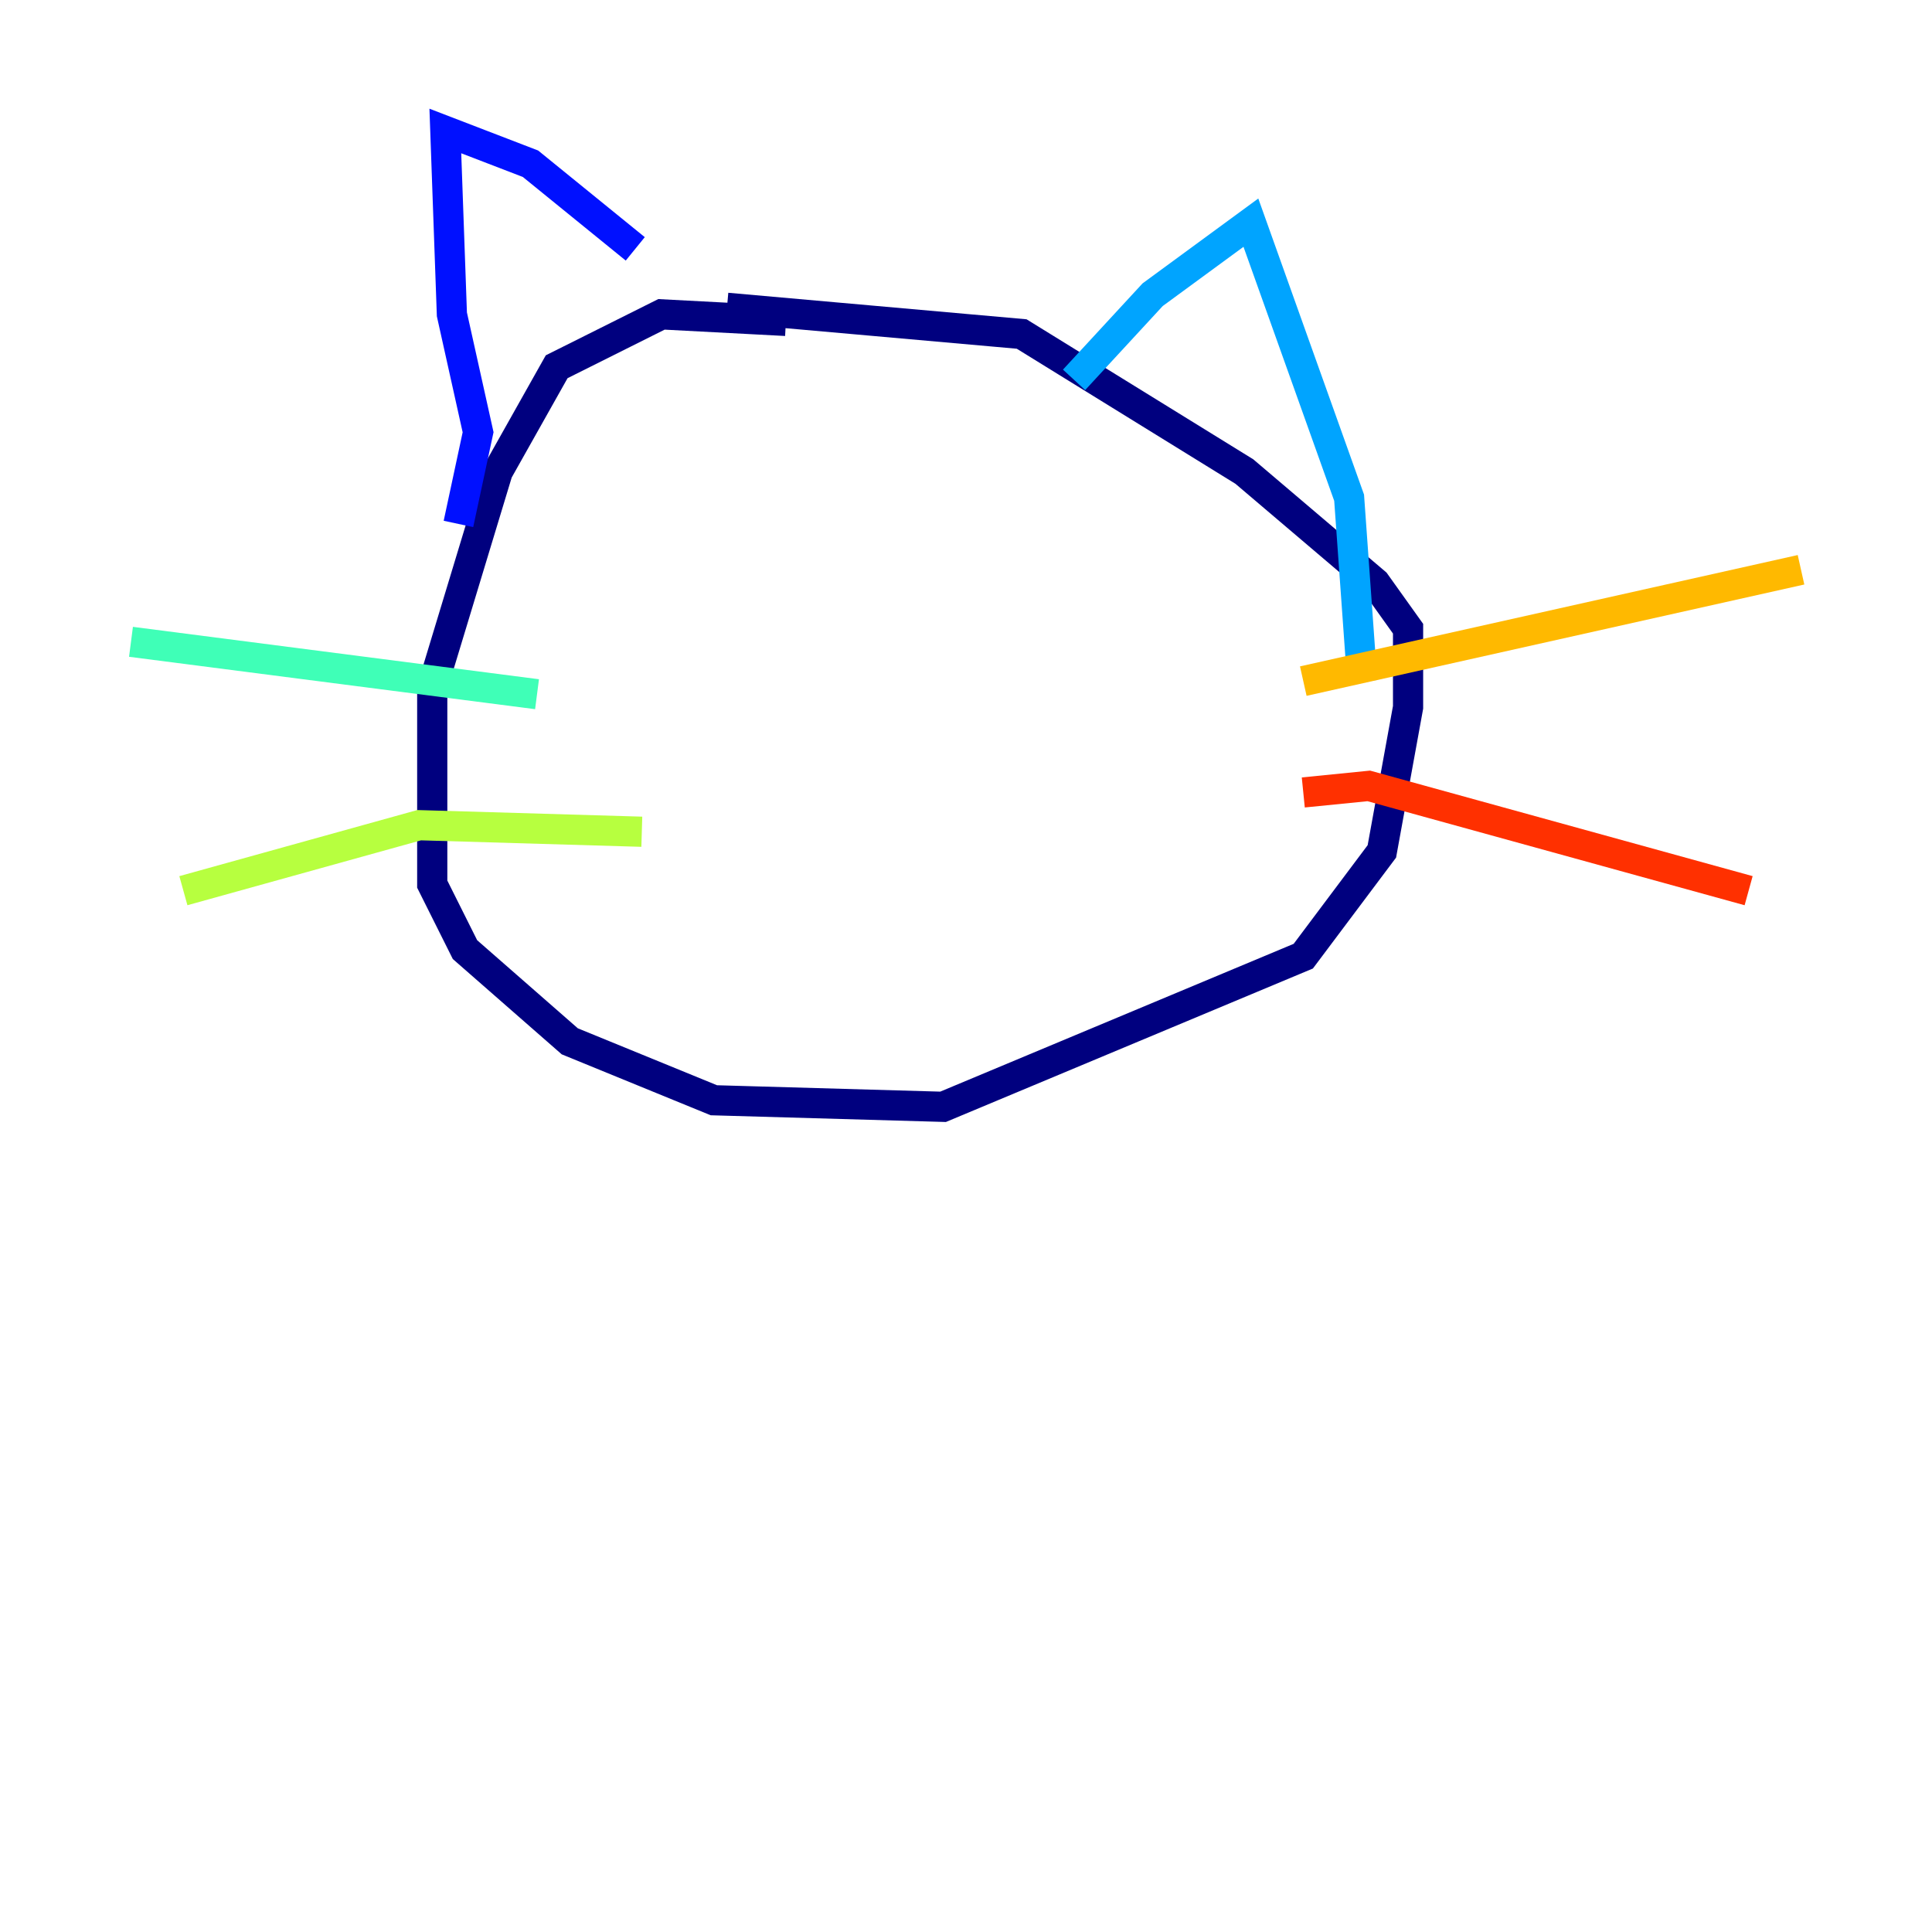 <?xml version="1.0" encoding="utf-8" ?>
<svg baseProfile="tiny" height="128" version="1.2" viewBox="0,0,128,128" width="128" xmlns="http://www.w3.org/2000/svg" xmlns:ev="http://www.w3.org/2001/xml-events" xmlns:xlink="http://www.w3.org/1999/xlink"><defs /><polyline fill="none" points="52.068,21.261 43.824,20.827 36.881,24.298 32.976,31.241 28.637,45.559 28.637,58.576 30.807,62.915 37.749,68.99 47.295,72.895 62.481,73.329 86.346,63.349 91.552,56.407 93.288,46.861 93.288,41.654 91.119,38.617 82.441,31.241 67.688,22.129 48.163,20.393" stroke="#00007f" stroke-width="2" /><polyline fill="none" points="30.373,34.712 31.675,28.637 29.939,20.827 29.505,8.678 35.146,10.848 42.088,16.488" stroke="#0010ff" stroke-width="2" /><polyline fill="none" points="71.159,25.166 76.366,19.525 82.875,14.752 89.383,32.976 90.251,45.125" stroke="#00a4ff" stroke-width="2" /><polyline fill="none" points="35.58,45.993 8.678,42.522" stroke="#3fffb7" stroke-width="2" /><polyline fill="none" points="42.522,55.105 27.77,54.671 12.149,59.01" stroke="#b7ff3f" stroke-width="2" /><polyline fill="none" points="86.346,45.125 119.322,37.749" stroke="#ffb900" stroke-width="2" /><polyline fill="none" points="86.346,52.502 90.685,52.068 115.851,59.01" stroke="#ff3000" stroke-width="2" /><polyline fill="none" points="42.522,39.919 42.522,39.919" stroke="#7f0000" stroke-width="2" /></svg>